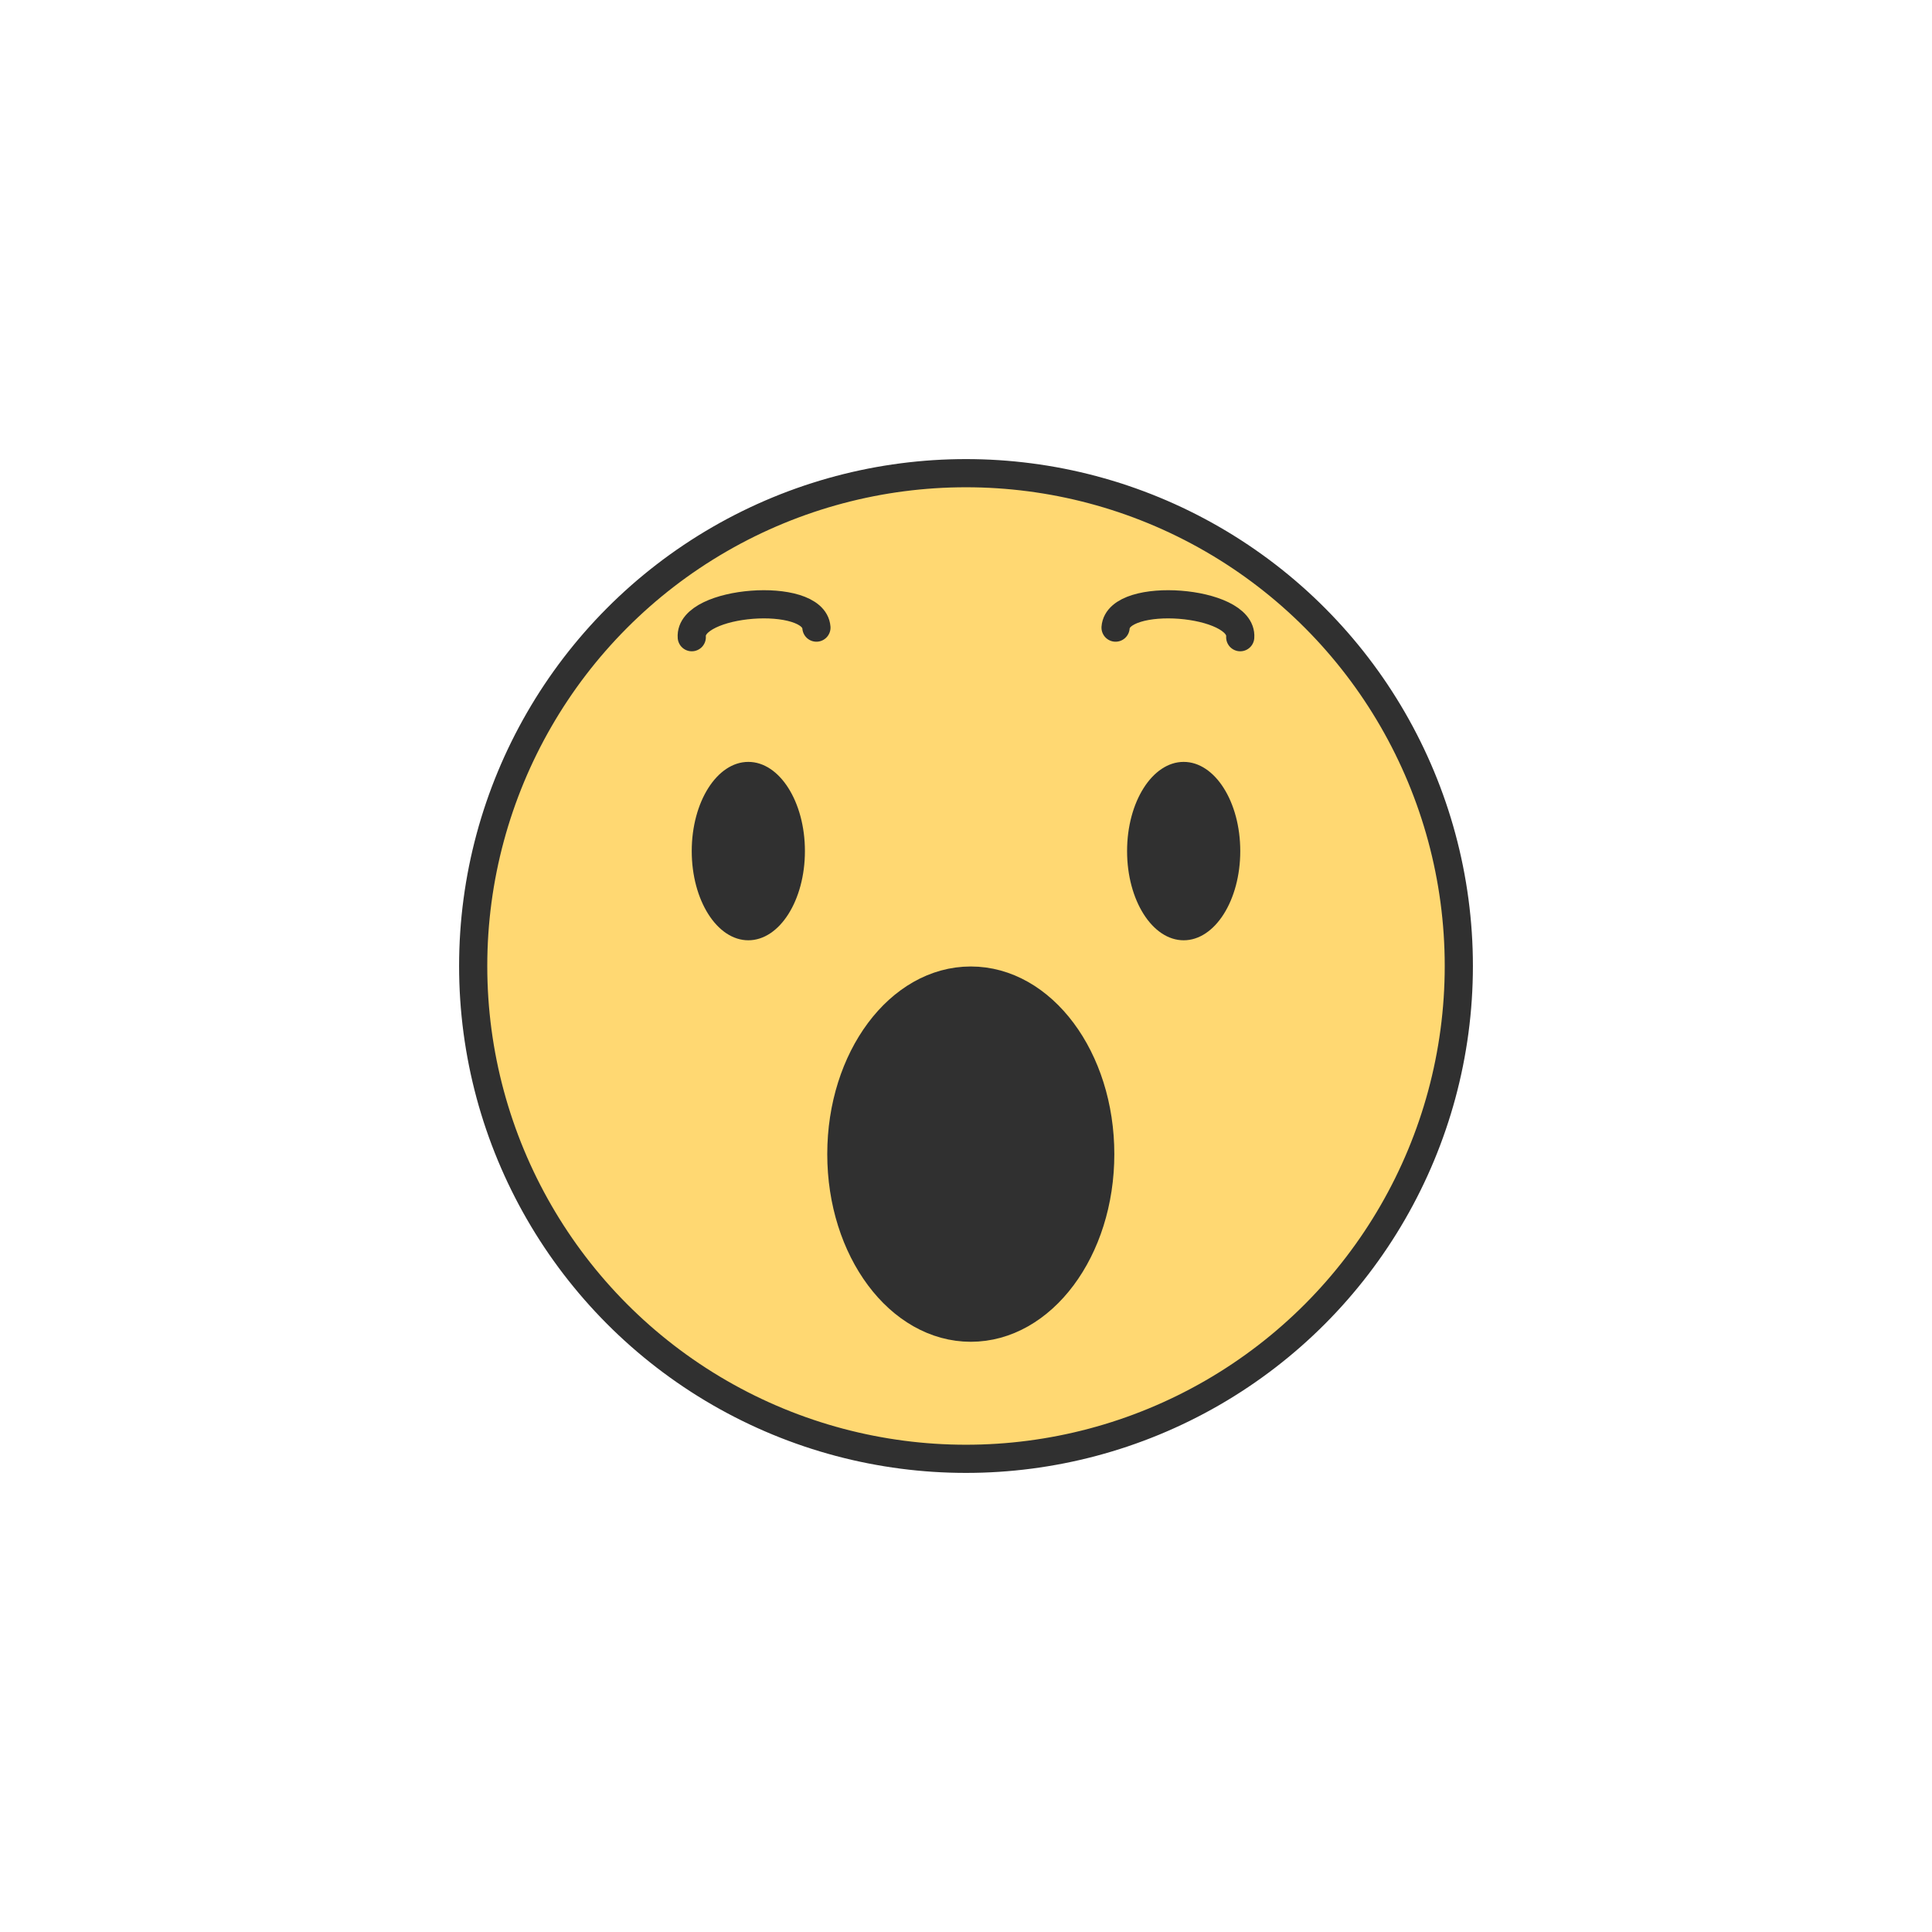 <?xml version="1.0" ?><svg style="enable-background:new 0 0 48 48;" version="1.1" viewBox="0 0 48 48" xml:space="preserve" xmlns="http://www.w3.org/2000/svg" xmlns:xlink="http://www.w3.org/1999/xlink"><g id="Icons"><g><circle cx="24" cy="24" r="12.244" style="fill:#FFD872;"/><ellipse cx="24.119" cy="28.674" rx="3.216" ry="4.312" style="fill:#303030;"/><circle cx="24" cy="24" r="12.244" style="fill:none;stroke:#303030;stroke-width:0.7;stroke-linecap:round;stroke-linejoin:round;stroke-miterlimit:10;"/><ellipse cx="24.119" cy="28.674" rx="3.216" ry="4.312" style="fill:none;stroke:#303030;stroke-width:0.7;stroke-linecap:round;stroke-linejoin:round;stroke-miterlimit:10;"/><ellipse cx="29.408" cy="21.145" rx="1.406" ry="2.216" style="fill:#303030;"/><path d="    M27.716,15.593c0.07-0.916,3.168-0.678,3.097,0.238" style="fill:none;stroke:#303030;stroke-width:0.7;stroke-linecap:round;stroke-linejoin:round;stroke-miterlimit:10;"/><ellipse cx="18.592" cy="21.145" rx="1.406" ry="2.216" style="fill:#303030;"/><path d="    M20.284,15.593c-0.07-0.916-3.168-0.678-3.097,0.238" style="fill:none;stroke:#303030;stroke-width:0.7;stroke-linecap:round;stroke-linejoin:round;stroke-miterlimit:10;"/></g></g></svg>